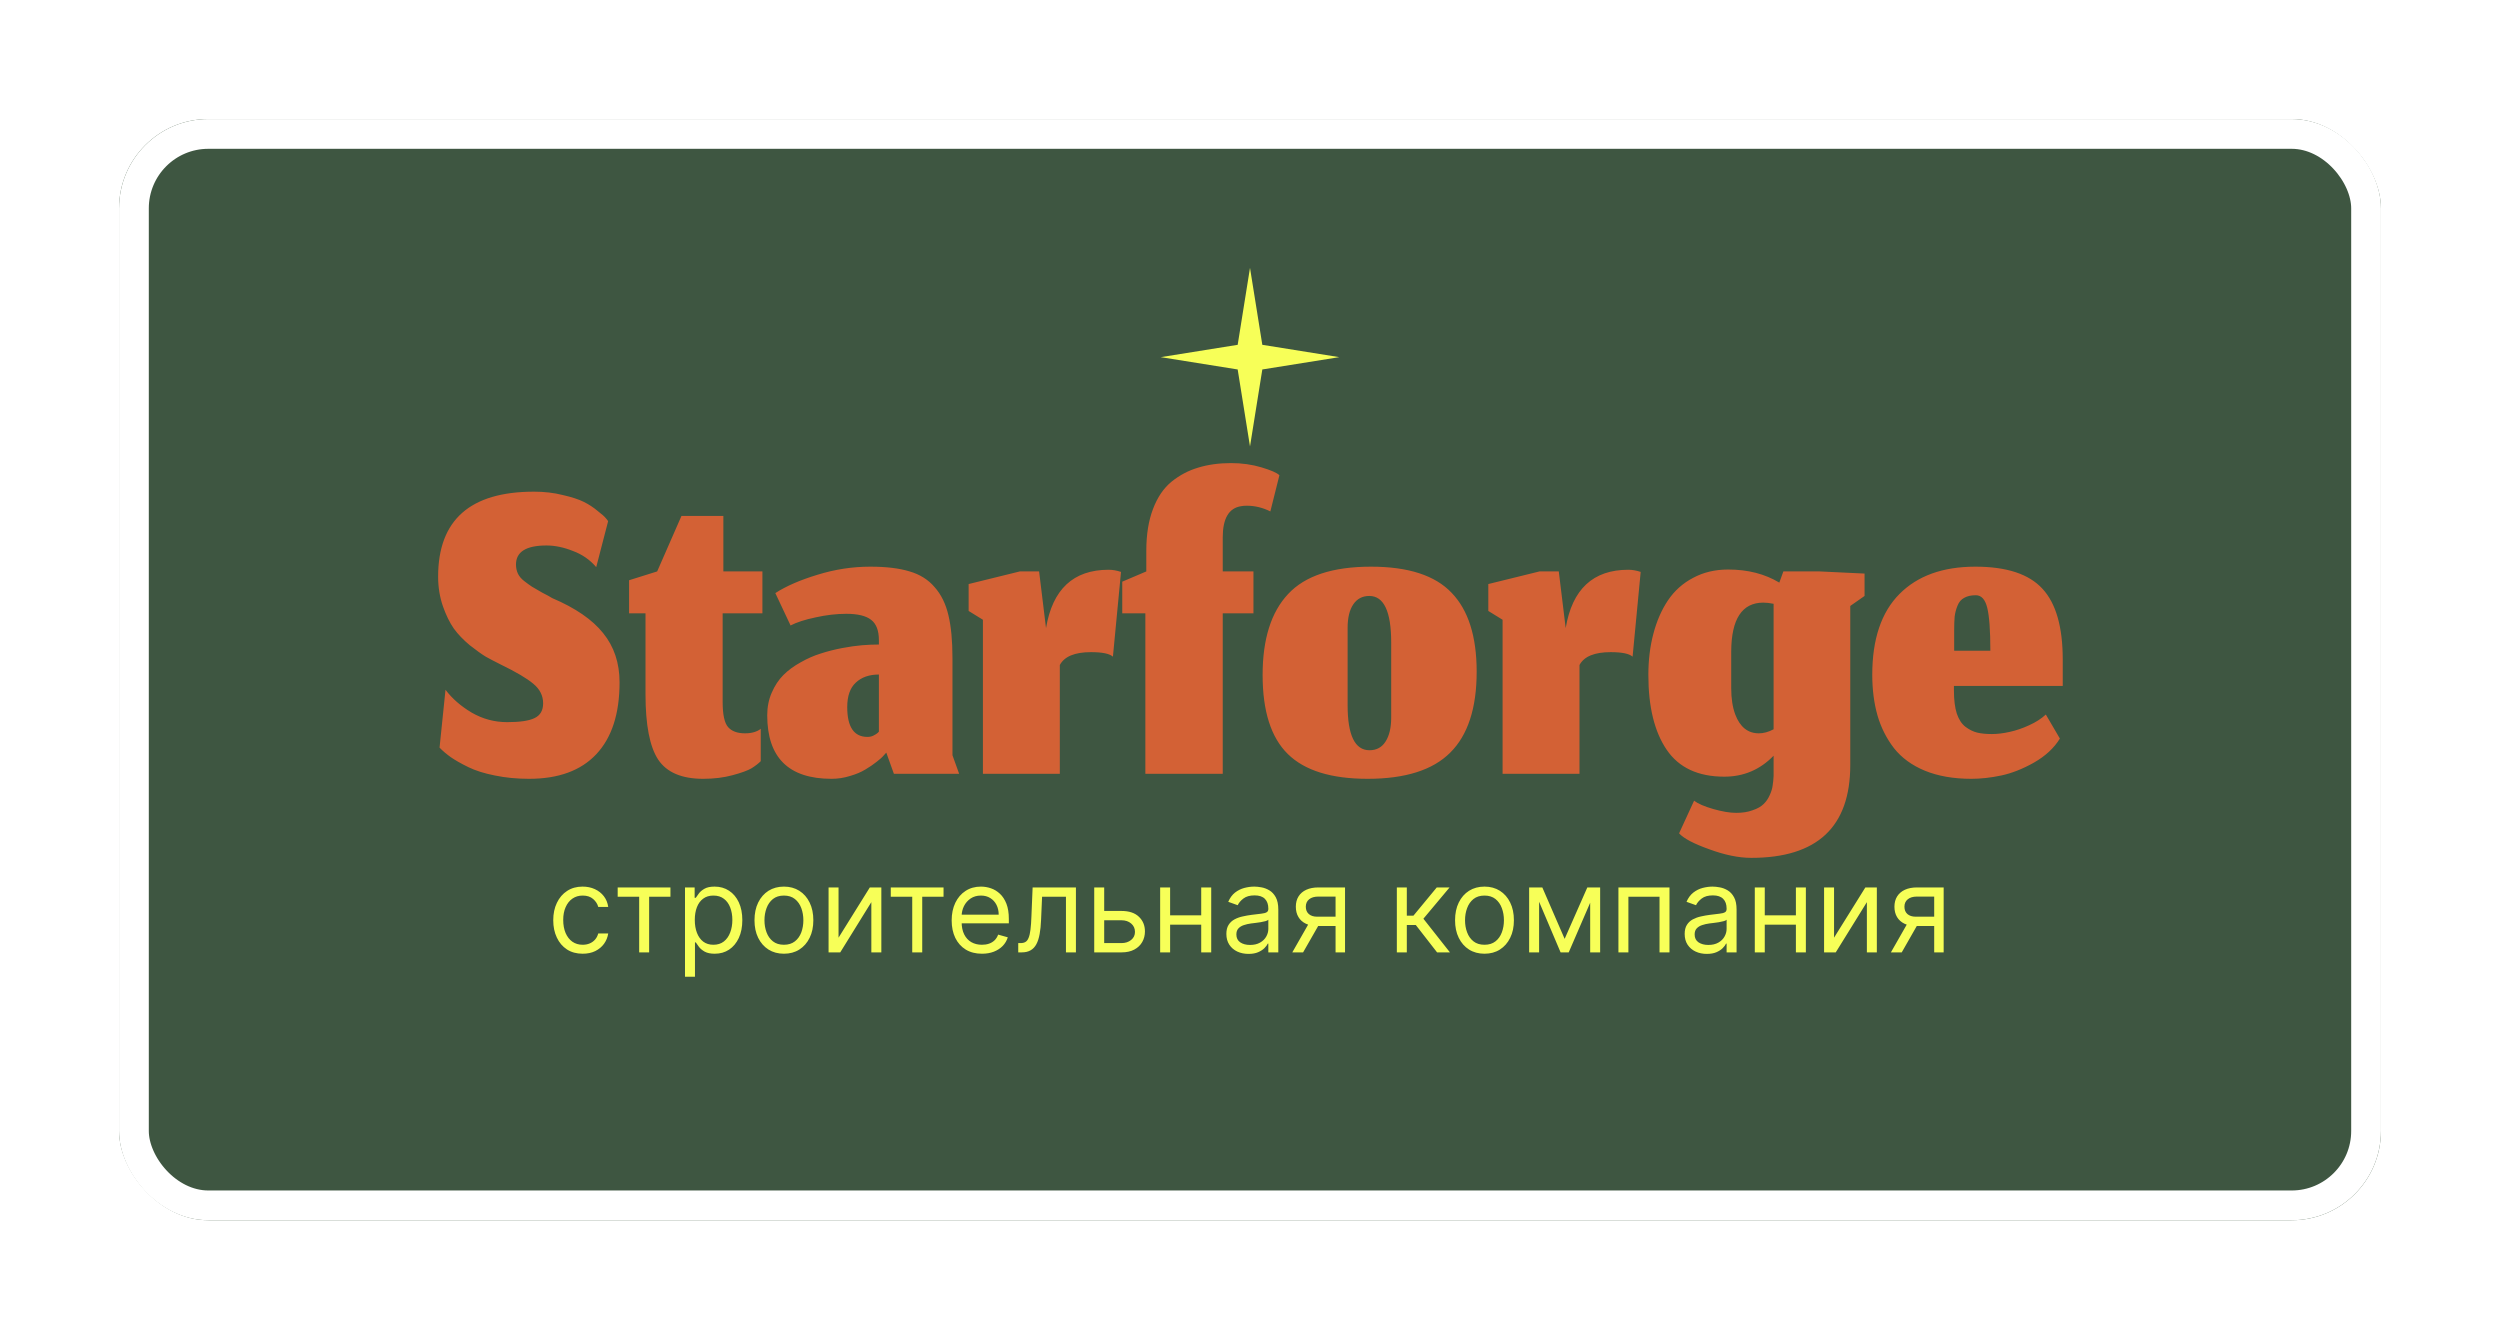 <svg width="84" height="45" viewBox="0 0 84 45" fill="none" xmlns="http://www.w3.org/2000/svg">
<g filter="url(#filter0_d_0_941)">
<rect x="4" y="4" width="76" height="37" rx="3" fill="#3E5641"/>
<rect x="4.5" y="4.5" width="75" height="36" rx="2.5" stroke="white"/>
</g>
<path d="M17.777 26.168C18.764 26.168 19.516 25.893 20.033 25.344C20.556 24.789 20.817 23.984 20.817 22.928C20.817 22.277 20.633 21.725 20.265 21.272C19.903 20.819 19.332 20.427 18.553 20.096C18.479 20.048 18.367 19.987 18.217 19.912C18.073 19.832 17.959 19.765 17.873 19.712C17.793 19.659 17.705 19.595 17.609 19.52C17.513 19.445 17.444 19.363 17.401 19.272C17.359 19.181 17.337 19.08 17.337 18.968C17.337 18.541 17.679 18.328 18.361 18.328C18.644 18.328 18.94 18.389 19.249 18.512C19.564 18.629 19.825 18.811 20.033 19.056L20.433 17.512C20.417 17.485 20.391 17.451 20.353 17.408C20.316 17.36 20.225 17.28 20.081 17.168C19.943 17.051 19.788 16.949 19.617 16.864C19.447 16.779 19.209 16.701 18.905 16.632C18.607 16.557 18.287 16.52 17.945 16.52C15.796 16.52 14.721 17.472 14.721 19.376C14.721 19.728 14.775 20.059 14.881 20.368C14.988 20.672 15.111 20.923 15.249 21.12C15.388 21.312 15.567 21.499 15.785 21.68C16.009 21.856 16.188 21.984 16.321 22.064C16.455 22.139 16.617 22.224 16.809 22.32C17.337 22.576 17.708 22.795 17.921 22.976C18.14 23.157 18.249 23.376 18.249 23.632C18.249 23.872 18.153 24.037 17.961 24.128C17.775 24.219 17.468 24.264 17.041 24.264C16.615 24.264 16.217 24.157 15.849 23.944C15.481 23.725 15.188 23.469 14.969 23.176L14.769 25.12C14.871 25.227 14.996 25.333 15.145 25.44C15.3 25.547 15.497 25.659 15.737 25.776C15.977 25.893 16.273 25.987 16.625 26.056C16.983 26.131 17.367 26.168 17.777 26.168ZM23.625 26.168C23.988 26.168 24.316 26.128 24.609 26.048C24.908 25.968 25.121 25.891 25.249 25.816C25.377 25.736 25.481 25.656 25.561 25.576V24.488C25.502 24.536 25.428 24.573 25.337 24.6C25.246 24.627 25.145 24.64 25.033 24.64C24.777 24.64 24.588 24.571 24.465 24.432C24.342 24.293 24.281 24.011 24.281 23.584V20.608H25.617V19.2H24.305V17.336H22.897L22.081 19.2L21.137 19.496V20.608H21.689V23.328C21.689 24.357 21.83 25.088 22.113 25.52C22.401 25.952 22.905 26.168 23.625 26.168ZM29.779 25.288L30.035 26H32.227L32.003 25.376V22.12C32.003 21.533 31.958 21.051 31.867 20.672C31.777 20.288 31.622 19.973 31.403 19.728C31.19 19.477 30.91 19.301 30.563 19.2C30.217 19.093 29.777 19.04 29.243 19.04C28.641 19.04 28.049 19.131 27.467 19.312C26.886 19.488 26.414 19.693 26.051 19.928L26.563 21.016C26.766 20.909 27.046 20.819 27.403 20.744C27.761 20.664 28.105 20.624 28.435 20.624C28.819 20.624 29.097 20.691 29.267 20.824C29.443 20.957 29.531 21.187 29.531 21.512V21.656C29.35 21.656 29.161 21.664 28.963 21.68C28.766 21.696 28.542 21.728 28.291 21.776C28.041 21.824 27.801 21.885 27.571 21.96C27.347 22.029 27.123 22.128 26.899 22.256C26.675 22.379 26.483 22.52 26.323 22.68C26.163 22.84 26.033 23.037 25.931 23.272C25.83 23.501 25.779 23.755 25.779 24.032C25.779 25.456 26.499 26.168 27.939 26.168C28.153 26.168 28.361 26.136 28.563 26.072C28.766 26.013 28.937 25.941 29.075 25.856C29.219 25.771 29.345 25.685 29.451 25.6C29.563 25.515 29.646 25.44 29.699 25.376L29.779 25.288ZM29.147 24.76C28.694 24.76 28.467 24.427 28.467 23.76C28.467 23.387 28.563 23.112 28.755 22.936C28.947 22.755 29.206 22.664 29.531 22.664V24.584C29.531 24.584 29.515 24.6 29.483 24.632C29.451 24.659 29.403 24.688 29.339 24.72C29.281 24.747 29.217 24.76 29.147 24.76ZM35.61 26V22.344C35.765 22.056 36.114 21.912 36.658 21.912C37.037 21.912 37.282 21.963 37.394 22.064L37.666 19.216C37.522 19.168 37.384 19.144 37.25 19.144C36.066 19.144 35.365 19.797 35.146 21.104L34.914 19.2H34.266L32.546 19.624V20.528L33.026 20.824V26H35.61ZM41.084 26V20.608H42.116V19.2H41.084V18.056C41.084 17.421 41.289 17.072 41.7 17.008C41.758 16.997 41.822 16.992 41.892 16.992C42.164 16.992 42.428 17.056 42.684 17.184L42.988 15.968C42.908 15.888 42.708 15.8 42.388 15.704C42.068 15.608 41.726 15.56 41.364 15.56C40.958 15.56 40.59 15.611 40.26 15.712C39.934 15.808 39.636 15.965 39.364 16.184C39.097 16.403 38.889 16.709 38.74 17.104C38.59 17.499 38.516 17.965 38.516 18.504V19.2L37.708 19.544V20.608H38.484V26H41.084ZM46.016 25.208C45.525 25.208 45.28 24.704 45.28 23.696V21.096C45.28 20.755 45.344 20.491 45.472 20.304C45.6 20.117 45.778 20.024 46.008 20.024C46.498 20.024 46.744 20.544 46.744 21.584V24.112C46.744 24.453 46.68 24.723 46.552 24.92C46.429 25.112 46.25 25.208 46.016 25.208ZM45.952 26.168C47.216 26.168 48.141 25.875 48.728 25.288C49.32 24.701 49.616 23.795 49.616 22.568C49.616 21.384 49.336 20.501 48.776 19.92C48.221 19.333 47.317 19.04 46.064 19.04C44.778 19.04 43.85 19.347 43.28 19.96C42.709 20.568 42.424 21.475 42.424 22.68C42.424 23.896 42.706 24.781 43.272 25.336C43.837 25.891 44.73 26.168 45.952 26.168ZM53.071 26V22.344C53.226 22.056 53.575 21.912 54.119 21.912C54.498 21.912 54.743 21.963 54.855 22.064L55.127 19.216C54.983 19.168 54.845 19.144 54.711 19.144C53.527 19.144 52.826 19.797 52.607 21.104L52.375 19.2H51.727L50.007 19.624V20.528L50.487 20.824V26H53.071ZM58.841 28.824C61.059 28.824 62.169 27.784 62.169 25.704V20.36L62.649 20.024V19.272L61.145 19.2H59.921L59.785 19.576C59.299 19.283 58.726 19.136 58.065 19.136C57.627 19.136 57.235 19.229 56.889 19.416C56.542 19.597 56.259 19.851 56.041 20.176C55.827 20.496 55.665 20.869 55.553 21.296C55.441 21.717 55.385 22.179 55.385 22.68C55.385 23.752 55.59 24.589 56.001 25.192C56.411 25.795 57.057 26.096 57.937 26.096C58.587 26.096 59.139 25.861 59.593 25.392V26.072C59.587 26.189 59.577 26.296 59.561 26.392C59.55 26.488 59.518 26.595 59.465 26.712C59.411 26.835 59.342 26.936 59.257 27.016C59.171 27.101 59.049 27.171 58.889 27.224C58.734 27.283 58.55 27.312 58.337 27.312C58.123 27.312 57.867 27.269 57.569 27.184C57.27 27.099 57.054 27.005 56.921 26.904L56.417 28C56.571 28.171 56.91 28.349 57.433 28.536C57.955 28.728 58.425 28.824 58.841 28.824ZM59.097 24.64C58.729 24.64 58.465 24.429 58.305 24.008C58.214 23.763 58.169 23.469 58.169 23.128V21.888C58.174 20.8 58.531 20.253 59.241 20.248C59.347 20.248 59.465 20.261 59.593 20.288V24.504C59.422 24.595 59.257 24.64 59.097 24.64ZM66.876 21.864H65.66V21.192C65.66 21 65.665 20.843 65.676 20.72C65.692 20.592 65.724 20.469 65.772 20.352C65.82 20.229 65.895 20.141 65.996 20.088C66.097 20.029 66.228 20 66.388 20C66.575 20 66.703 20.141 66.772 20.424C66.841 20.707 66.876 21.187 66.876 21.864ZM66.236 26.168C66.556 26.168 66.892 26.131 67.244 26.056C67.596 25.981 67.962 25.837 68.34 25.624C68.724 25.405 69.015 25.136 69.212 24.816L68.74 24.008C68.591 24.147 68.404 24.267 68.18 24.368C67.962 24.469 67.743 24.544 67.524 24.592C67.311 24.64 67.111 24.664 66.924 24.664C66.732 24.664 66.57 24.648 66.436 24.616C66.303 24.584 66.172 24.52 66.044 24.424C65.916 24.328 65.817 24.179 65.748 23.976C65.684 23.773 65.652 23.515 65.652 23.2V23.048H69.308V22.16C69.308 21.067 69.082 20.275 68.628 19.784C68.175 19.288 67.423 19.04 66.372 19.04C65.279 19.04 64.428 19.347 63.82 19.96C63.212 20.573 62.908 21.477 62.908 22.672C62.908 23.173 62.967 23.629 63.084 24.04C63.202 24.445 63.386 24.811 63.636 25.136C63.892 25.461 64.239 25.715 64.676 25.896C65.119 26.077 65.639 26.168 66.236 26.168Z" fill="#D36135"/>
<path d="M19.578 32.045C19.373 32.045 19.197 31.997 19.049 31.901C18.902 31.804 18.788 31.671 18.709 31.501C18.629 31.332 18.589 31.138 18.589 30.921C18.589 30.699 18.63 30.503 18.712 30.334C18.794 30.163 18.908 30.03 19.055 29.935C19.203 29.838 19.375 29.79 19.572 29.79C19.726 29.79 19.864 29.818 19.987 29.875C20.11 29.932 20.211 30.011 20.29 30.114C20.368 30.216 20.417 30.335 20.436 30.472H20.101C20.075 30.372 20.018 30.284 19.93 30.207C19.843 30.13 19.726 30.091 19.578 30.091C19.447 30.091 19.333 30.125 19.234 30.193C19.137 30.26 19.06 30.356 19.006 30.479C18.951 30.601 18.924 30.744 18.924 30.909C18.924 31.078 18.951 31.224 19.004 31.349C19.058 31.474 19.134 31.572 19.231 31.641C19.33 31.71 19.445 31.744 19.578 31.744C19.665 31.744 19.744 31.729 19.815 31.699C19.886 31.669 19.946 31.625 19.996 31.568C20.045 31.511 20.08 31.443 20.101 31.364H20.436C20.417 31.492 20.37 31.608 20.295 31.712C20.221 31.814 20.123 31.895 20.001 31.956C19.88 32.016 19.739 32.045 19.578 32.045ZM20.754 30.131V29.818H22.527V30.131H21.811V32H21.476V30.131H20.754ZM23.016 32.818V29.818H23.34V30.165H23.379C23.404 30.127 23.438 30.079 23.482 30.02C23.526 29.96 23.59 29.907 23.672 29.861C23.755 29.813 23.868 29.79 24.01 29.79C24.194 29.79 24.356 29.836 24.496 29.928C24.636 30.019 24.745 30.15 24.824 30.318C24.903 30.487 24.942 30.686 24.942 30.915C24.942 31.146 24.903 31.346 24.824 31.516C24.745 31.684 24.637 31.815 24.497 31.908C24.358 32 24.198 32.045 24.016 32.045C23.876 32.045 23.763 32.022 23.679 31.976C23.595 31.928 23.53 31.875 23.485 31.815C23.439 31.755 23.404 31.704 23.379 31.665H23.351V32.818H23.016ZM23.345 30.909C23.345 31.074 23.369 31.219 23.418 31.345C23.466 31.47 23.537 31.568 23.629 31.639C23.722 31.709 23.836 31.744 23.97 31.744C24.11 31.744 24.227 31.707 24.321 31.634C24.416 31.559 24.487 31.458 24.534 31.332C24.583 31.206 24.607 31.064 24.607 30.909C24.607 30.756 24.583 30.617 24.536 30.494C24.489 30.37 24.419 30.272 24.324 30.2C24.23 30.127 24.112 30.091 23.97 30.091C23.834 30.091 23.719 30.125 23.627 30.195C23.534 30.263 23.464 30.358 23.416 30.482C23.369 30.604 23.345 30.746 23.345 30.909ZM26.34 32.045C26.143 32.045 25.97 31.999 25.821 31.905C25.674 31.811 25.558 31.68 25.475 31.511C25.392 31.343 25.351 31.146 25.351 30.921C25.351 30.693 25.392 30.495 25.475 30.325C25.558 30.156 25.674 30.024 25.821 29.93C25.97 29.837 26.143 29.79 26.34 29.79C26.537 29.79 26.709 29.837 26.857 29.93C27.005 30.024 27.121 30.156 27.203 30.325C27.287 30.495 27.328 30.693 27.328 30.921C27.328 31.146 27.287 31.343 27.203 31.511C27.121 31.68 27.005 31.811 26.857 31.905C26.709 31.999 26.537 32.045 26.34 32.045ZM26.34 31.744C26.489 31.744 26.612 31.706 26.709 31.629C26.806 31.553 26.877 31.452 26.924 31.327C26.97 31.202 26.993 31.066 26.993 30.921C26.993 30.775 26.97 30.639 26.924 30.513C26.877 30.387 26.806 30.285 26.709 30.207C26.612 30.13 26.489 30.091 26.34 30.091C26.19 30.091 26.067 30.13 25.97 30.207C25.874 30.285 25.802 30.387 25.756 30.513C25.709 30.639 25.686 30.775 25.686 30.921C25.686 31.066 25.709 31.202 25.756 31.327C25.802 31.452 25.874 31.553 25.97 31.629C26.067 31.706 26.19 31.744 26.34 31.744ZM28.175 31.506L29.226 29.818H29.613V32H29.277V30.312L28.232 32H27.84V29.818H28.175V31.506ZM29.93 30.131V29.818H31.703V30.131H30.987V32H30.651V30.131H29.93ZM32.993 32.045C32.783 32.045 32.602 31.999 32.449 31.906C32.297 31.812 32.181 31.682 32.098 31.514C32.017 31.346 31.976 31.15 31.976 30.926C31.976 30.703 32.017 30.506 32.098 30.335C32.181 30.164 32.295 30.03 32.442 29.935C32.59 29.838 32.762 29.79 32.959 29.79C33.073 29.79 33.185 29.809 33.296 29.847C33.406 29.884 33.507 29.946 33.598 30.031C33.689 30.116 33.761 30.227 33.816 30.366C33.87 30.506 33.897 30.677 33.897 30.881V31.023H32.215V30.733H33.556C33.556 30.61 33.531 30.5 33.482 30.403C33.433 30.307 33.364 30.231 33.274 30.175C33.185 30.119 33.08 30.091 32.959 30.091C32.825 30.091 32.71 30.124 32.612 30.19C32.516 30.256 32.441 30.341 32.389 30.446C32.337 30.551 32.311 30.664 32.311 30.784V30.977C32.311 31.142 32.34 31.282 32.397 31.396C32.454 31.51 32.534 31.597 32.636 31.656C32.739 31.715 32.858 31.744 32.993 31.744C33.081 31.744 33.161 31.732 33.232 31.707C33.304 31.682 33.366 31.644 33.418 31.594C33.47 31.543 33.51 31.479 33.538 31.403L33.862 31.494C33.828 31.604 33.771 31.701 33.691 31.784C33.61 31.866 33.511 31.931 33.392 31.977C33.274 32.023 33.141 32.045 32.993 32.045ZM34.213 32V31.688H34.293C34.358 31.688 34.413 31.675 34.456 31.649C34.5 31.623 34.535 31.577 34.561 31.511C34.589 31.445 34.61 31.353 34.624 31.236C34.639 31.117 34.65 30.967 34.656 30.784L34.696 29.818H36.151V32H35.816V30.131H35.014L34.98 30.909C34.973 31.088 34.957 31.246 34.932 31.382C34.908 31.517 34.872 31.631 34.823 31.723C34.774 31.815 34.71 31.884 34.629 31.93C34.549 31.977 34.448 32 34.327 32H34.213ZM37.056 30.608H37.681C37.936 30.608 38.132 30.673 38.267 30.803C38.403 30.932 38.47 31.097 38.47 31.296C38.47 31.426 38.44 31.545 38.379 31.652C38.319 31.758 38.23 31.843 38.112 31.906C37.995 31.969 37.851 32 37.681 32H36.766V29.818H37.101V31.688H37.681C37.813 31.688 37.922 31.652 38.007 31.582C38.093 31.512 38.135 31.422 38.135 31.312C38.135 31.197 38.093 31.103 38.007 31.03C37.922 30.957 37.813 30.921 37.681 30.921H37.056V30.608ZM40.441 30.756V31.068H39.236V30.756H40.441ZM39.316 29.818V32H38.981V29.818H39.316ZM40.697 29.818V32H40.361V29.818H40.697ZM41.951 32.051C41.813 32.051 41.687 32.025 41.574 31.973C41.462 31.92 41.372 31.844 41.306 31.744C41.24 31.644 41.206 31.523 41.206 31.381C41.206 31.256 41.231 31.154 41.28 31.077C41.33 30.998 41.395 30.937 41.478 30.892C41.56 30.848 41.651 30.814 41.751 30.793C41.851 30.77 41.952 30.752 42.053 30.739C42.186 30.722 42.293 30.709 42.376 30.7C42.459 30.691 42.52 30.675 42.557 30.653C42.596 30.632 42.616 30.594 42.616 30.54V30.528C42.616 30.388 42.577 30.279 42.501 30.202C42.425 30.124 42.31 30.085 42.155 30.085C41.995 30.085 41.87 30.12 41.779 30.19C41.688 30.26 41.624 30.335 41.587 30.415L41.269 30.301C41.326 30.169 41.402 30.065 41.496 29.991C41.592 29.917 41.696 29.865 41.809 29.835C41.922 29.805 42.034 29.79 42.144 29.79C42.214 29.79 42.295 29.798 42.386 29.815C42.477 29.831 42.566 29.865 42.651 29.916C42.737 29.967 42.809 30.044 42.866 30.148C42.922 30.251 42.951 30.389 42.951 30.562V32H42.616V31.704H42.599C42.576 31.752 42.538 31.803 42.485 31.857C42.432 31.91 42.361 31.956 42.273 31.994C42.185 32.032 42.078 32.051 41.951 32.051ZM42.002 31.75C42.135 31.75 42.246 31.724 42.337 31.672C42.429 31.62 42.498 31.553 42.545 31.47C42.592 31.388 42.616 31.301 42.616 31.21V30.903C42.601 30.921 42.57 30.936 42.522 30.95C42.474 30.963 42.42 30.975 42.357 30.986C42.295 30.995 42.235 31.004 42.177 31.011C42.119 31.018 42.072 31.024 42.036 31.028C41.949 31.04 41.867 31.058 41.792 31.084C41.717 31.108 41.656 31.146 41.61 31.196C41.565 31.245 41.542 31.312 41.542 31.398C41.542 31.514 41.585 31.602 41.671 31.662C41.758 31.721 41.868 31.75 42.002 31.75ZM44.875 32V30.125H44.296C44.165 30.125 44.062 30.155 43.987 30.216C43.913 30.276 43.875 30.36 43.875 30.466C43.875 30.57 43.909 30.652 43.976 30.712C44.044 30.771 44.138 30.801 44.256 30.801H44.96V31.114H44.256C44.108 31.114 43.981 31.088 43.874 31.035C43.767 30.983 43.684 30.909 43.627 30.812C43.569 30.715 43.54 30.599 43.54 30.466C43.54 30.331 43.57 30.216 43.631 30.119C43.691 30.023 43.778 29.948 43.891 29.896C44.004 29.844 44.139 29.818 44.296 29.818H45.193V32H44.875ZM43.421 32L44.04 30.915H44.404L43.784 32H43.421ZM46.934 32V29.818H47.269V30.767H47.491L48.275 29.818H48.706L47.826 30.869L48.718 32H48.286L47.57 31.079H47.269V32H46.934ZM49.879 32.045C49.682 32.045 49.509 31.999 49.36 31.905C49.212 31.811 49.097 31.68 49.014 31.511C48.931 31.343 48.89 31.146 48.89 30.921C48.89 30.693 48.931 30.495 49.014 30.325C49.097 30.156 49.212 30.024 49.36 29.93C49.509 29.837 49.682 29.79 49.879 29.79C50.076 29.79 50.248 29.837 50.396 29.93C50.544 30.024 50.66 30.156 50.742 30.325C50.826 30.495 50.867 30.693 50.867 30.921C50.867 31.146 50.826 31.343 50.742 31.511C50.66 31.68 50.544 31.811 50.396 31.905C50.248 31.999 50.076 32.045 49.879 32.045ZM49.879 31.744C50.028 31.744 50.151 31.706 50.248 31.629C50.345 31.553 50.416 31.452 50.462 31.327C50.509 31.202 50.532 31.066 50.532 30.921C50.532 30.775 50.509 30.639 50.462 30.513C50.416 30.387 50.345 30.285 50.248 30.207C50.151 30.13 50.028 30.091 49.879 30.091C49.729 30.091 49.606 30.13 49.509 30.207C49.413 30.285 49.341 30.387 49.295 30.513C49.248 30.639 49.225 30.775 49.225 30.921C49.225 31.066 49.248 31.202 49.295 31.327C49.341 31.452 49.413 31.553 49.509 31.629C49.606 31.706 49.729 31.744 49.879 31.744ZM52.572 31.546L53.334 29.818H53.652L52.709 32H52.436L51.51 29.818H51.822L52.572 31.546ZM51.714 29.818V32H51.379V29.818H51.714ZM53.43 32V29.818H53.765V32H53.43ZM54.379 32V29.818H56.095V32H55.76V30.131H54.714V32H54.379ZM57.349 32.051C57.211 32.051 57.086 32.025 56.973 31.973C56.86 31.92 56.771 31.844 56.704 31.744C56.638 31.644 56.605 31.523 56.605 31.381C56.605 31.256 56.63 31.154 56.679 31.077C56.728 30.998 56.794 30.937 56.876 30.892C56.959 30.848 57.05 30.814 57.149 30.793C57.249 30.77 57.35 30.752 57.452 30.739C57.584 30.722 57.692 30.709 57.774 30.7C57.857 30.691 57.918 30.675 57.956 30.653C57.995 30.632 58.014 30.594 58.014 30.54V30.528C58.014 30.388 57.976 30.279 57.899 30.202C57.823 30.124 57.708 30.085 57.554 30.085C57.394 30.085 57.268 30.12 57.177 30.19C57.087 30.26 57.023 30.335 56.986 30.415L56.667 30.301C56.724 30.169 56.8 30.065 56.895 29.991C56.99 29.917 57.094 29.865 57.207 29.835C57.321 29.805 57.433 29.79 57.542 29.79C57.612 29.79 57.693 29.798 57.784 29.815C57.876 29.831 57.964 29.865 58.05 29.916C58.136 29.967 58.207 30.044 58.264 30.148C58.321 30.251 58.349 30.389 58.349 30.562V32H58.014V31.704H57.997C57.974 31.752 57.936 31.803 57.883 31.857C57.83 31.91 57.76 31.956 57.672 31.994C57.584 32.032 57.476 32.051 57.349 32.051ZM57.4 31.75C57.533 31.75 57.645 31.724 57.736 31.672C57.828 31.62 57.897 31.553 57.943 31.47C57.99 31.388 58.014 31.301 58.014 31.21V30.903C58 30.921 57.969 30.936 57.92 30.95C57.873 30.963 57.818 30.975 57.755 30.986C57.694 30.995 57.634 31.004 57.575 31.011C57.517 31.018 57.471 31.024 57.434 31.028C57.347 31.04 57.266 31.058 57.19 31.084C57.115 31.108 57.055 31.146 57.008 31.196C56.963 31.245 56.94 31.312 56.94 31.398C56.94 31.514 56.983 31.602 57.069 31.662C57.157 31.721 57.267 31.75 57.4 31.75ZM60.421 30.756V31.068H59.217V30.756H60.421ZM59.296 29.818V32H58.961V29.818H59.296ZM60.677 29.818V32H60.342V29.818H60.677ZM61.624 31.506L62.676 29.818H63.062V32H62.727V30.312L61.681 32H61.289V29.818H61.624V31.506ZM64.989 32V30.125H64.409C64.278 30.125 64.175 30.155 64.101 30.216C64.026 30.276 63.989 30.36 63.989 30.466C63.989 30.57 64.022 30.652 64.089 30.712C64.157 30.771 64.251 30.801 64.369 30.801H65.074V31.114H64.369C64.221 31.114 64.094 31.088 63.987 31.035C63.88 30.983 63.798 30.909 63.74 30.812C63.682 30.715 63.653 30.599 63.653 30.466C63.653 30.331 63.684 30.216 63.744 30.119C63.805 30.023 63.891 29.948 64.004 29.896C64.118 29.844 64.253 29.818 64.409 29.818H65.307V32H64.989ZM63.534 32L64.153 30.915H64.517L63.898 32H63.534Z" fill="#F7FF58"/>
<path d="M42 9L42.414 11.586L45 12L42.414 12.414L42 15L41.586 12.414L39 12L41.586 11.586L42 9Z" fill="#F7FF58"/>
<defs>
<filter id="filter0_d_0_941" x="0" y="0" width="84" height="45" filterUnits="userSpaceOnUse" color-interpolation-filters="sRGB">
<feFlood flood-opacity="0" result="BackgroundImageFix"/>
<feColorMatrix in="SourceAlpha" type="matrix" values="0 0 0 0 0 0 0 0 0 0 0 0 0 0 0 0 0 0 127 0" result="hardAlpha"/>
<feOffset/>
<feGaussianBlur stdDeviation="2"/>
<feComposite in2="hardAlpha" operator="out"/>
<feColorMatrix type="matrix" values="0 0 0 0 0 0 0 0 0 0 0 0 0 0 0 0 0 0 0.15 0"/>
<feBlend mode="normal" in2="BackgroundImageFix" result="effect1_dropShadow_0_941"/>
<feBlend mode="normal" in="SourceGraphic" in2="effect1_dropShadow_0_941" result="shape"/>
</filter>
</defs>
</svg>
